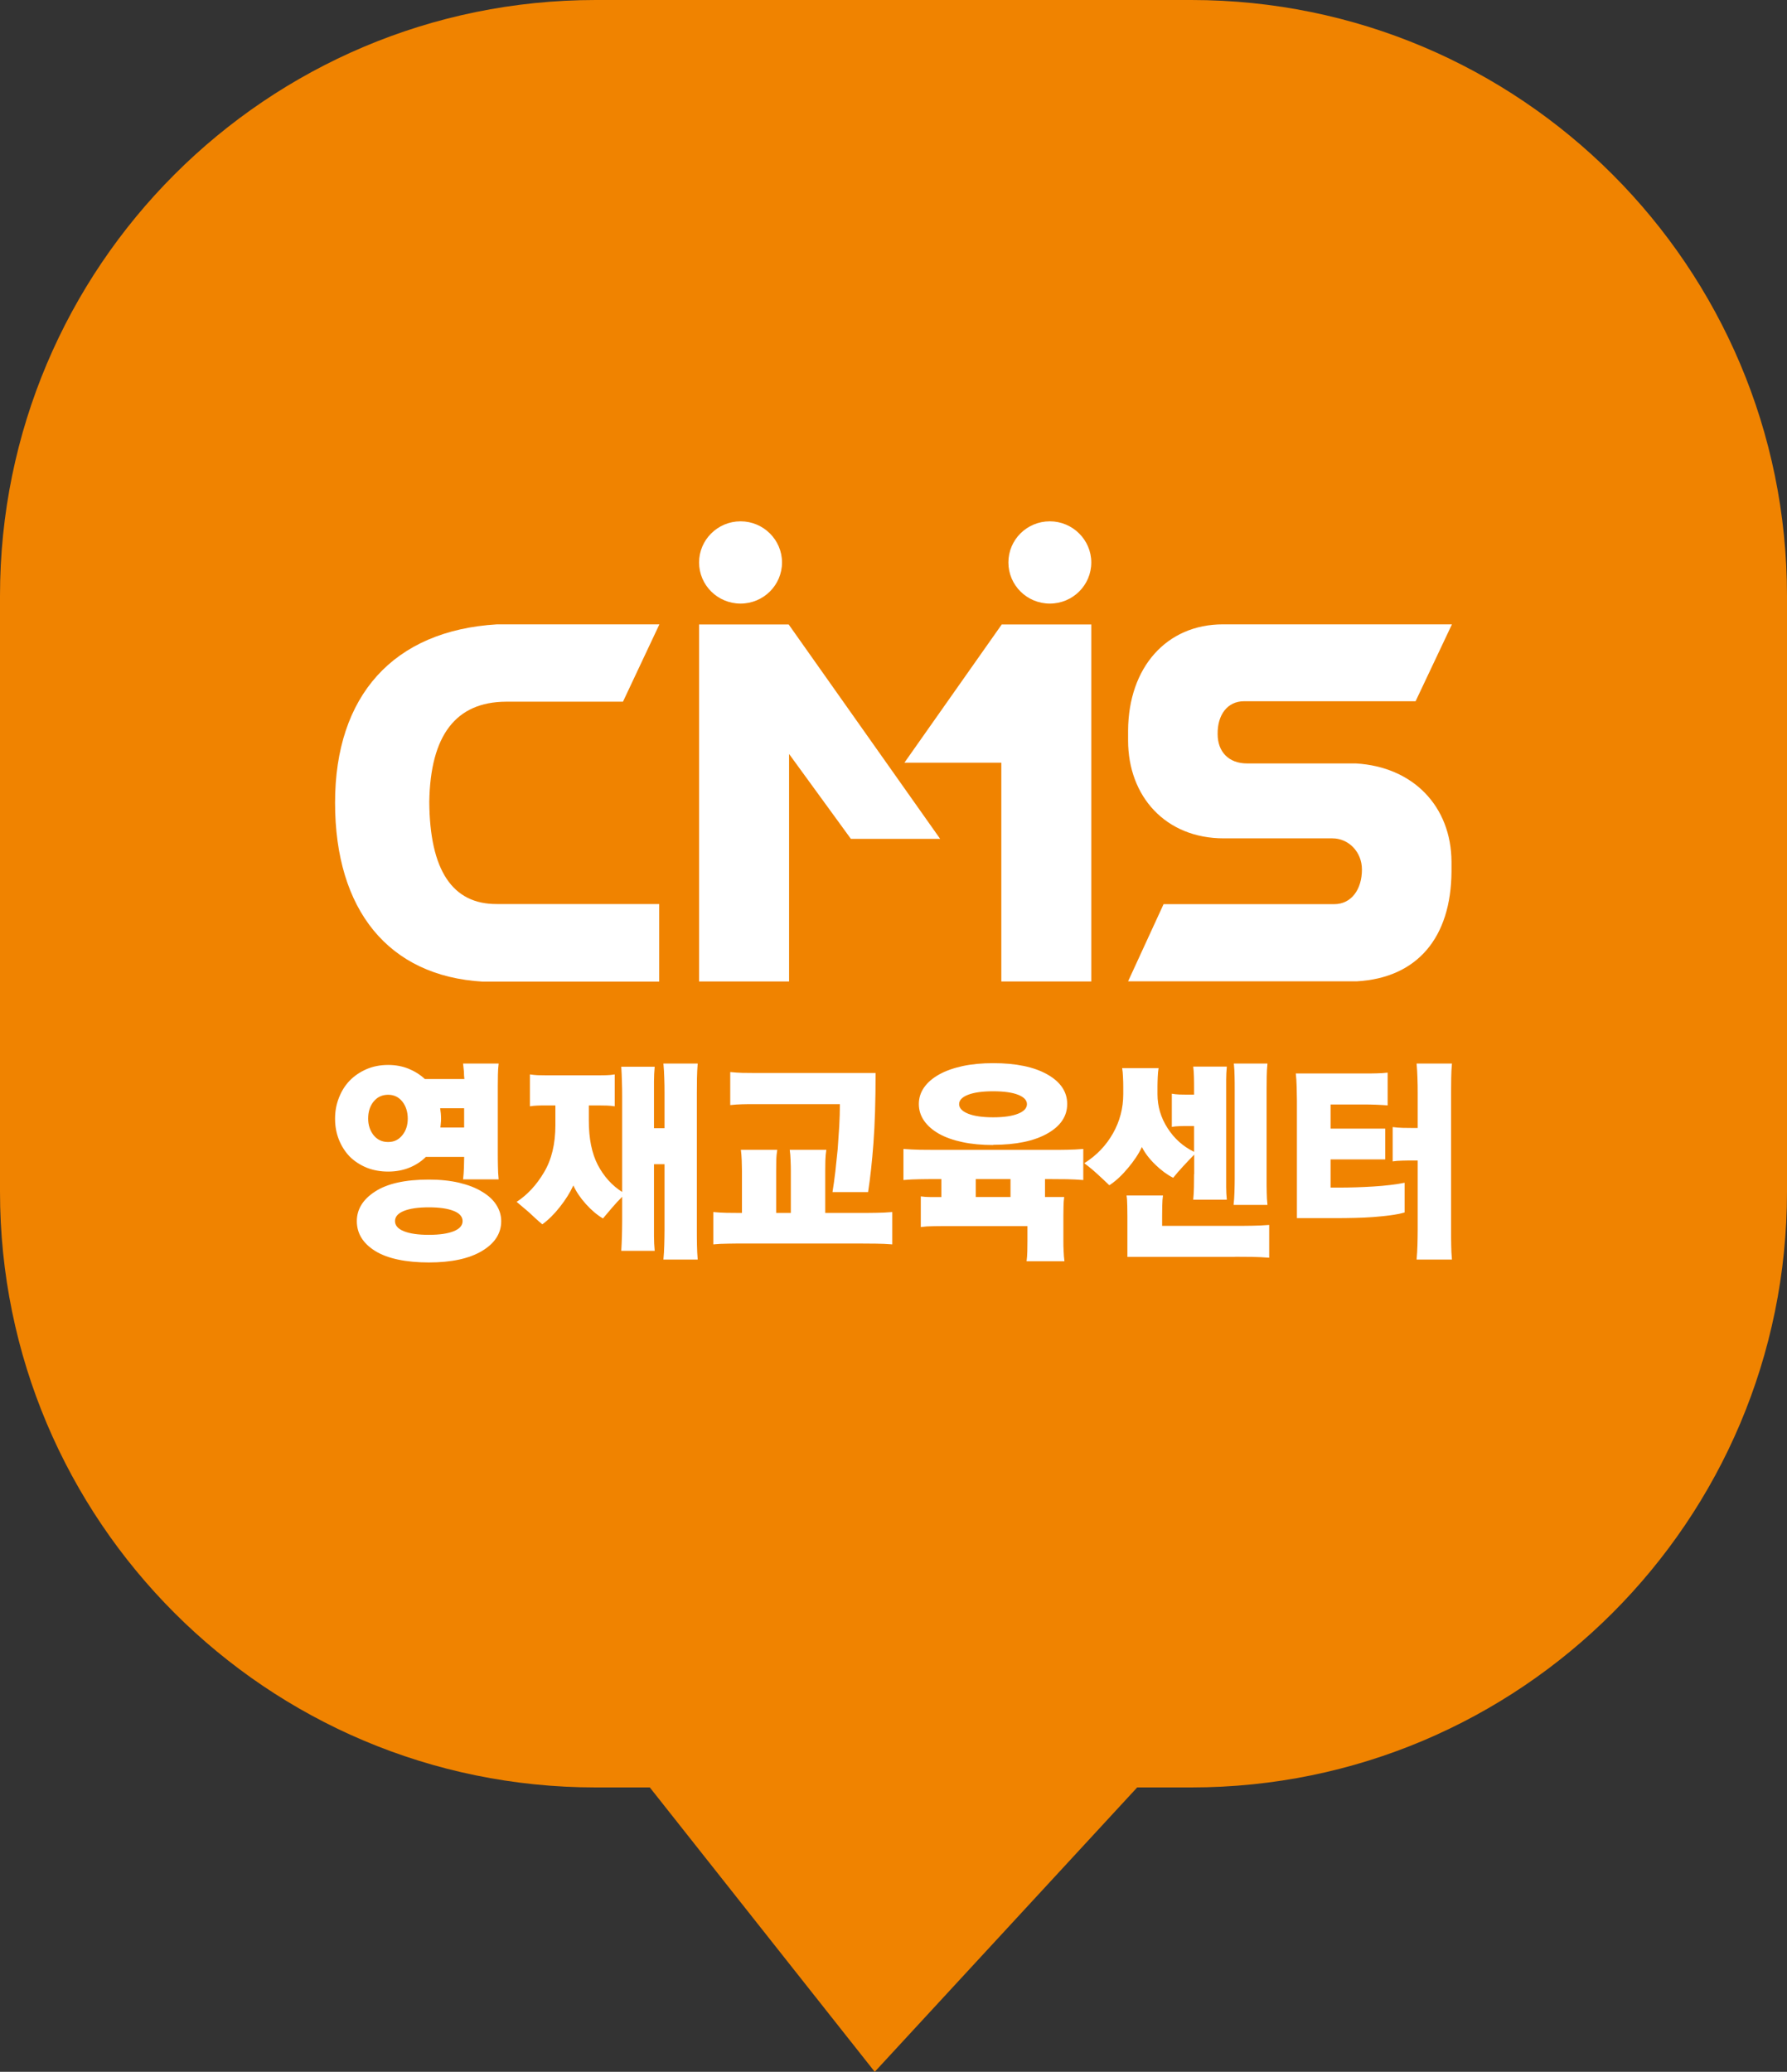 <svg width="44" height="51" viewBox="0 0 44 51" fill="none" xmlns="http://www.w3.org/2000/svg">
    <rect x="0" y="0" width="44" height="51" fill="#333333" stroke="none"/>
    <g clip-path="url(#clip0_2096_71161)">
        <g clip-path="url(#clip1_2096_71161)">
            <path d="M0 14.667C0 6.566 6.566 0 14.667 0H29.333C37.434 0 44 6.566 44 14.667V29.333C44 37.434 37.434 44 29.333 44H14.667C6.566 44 0 37.434 0 29.333V14.667Z" fill="#F08300"/>
            <path d="M10.463 26.562H11.434C11.431 26.537 11.428 26.508 11.426 26.476C11.425 26.445 11.423 26.412 11.423 26.38C11.42 26.344 11.416 26.309 11.412 26.278C11.409 26.246 11.405 26.213 11.402 26.181H12.278C12.267 26.275 12.261 26.366 12.26 26.455C12.258 26.546 12.257 26.634 12.257 26.725V28.377C12.257 28.473 12.257 28.58 12.26 28.697C12.261 28.813 12.267 28.926 12.278 29.032H11.402C11.412 28.942 11.42 28.847 11.423 28.745C11.426 28.643 11.429 28.554 11.429 28.479H10.486C10.37 28.593 10.233 28.682 10.076 28.745C9.92 28.808 9.747 28.84 9.557 28.84C9.368 28.84 9.183 28.807 9.022 28.741C8.862 28.674 8.724 28.584 8.608 28.468C8.495 28.349 8.408 28.212 8.345 28.055C8.282 27.896 8.25 27.725 8.25 27.538C8.25 27.352 8.282 27.183 8.345 27.023C8.408 26.861 8.495 26.721 8.608 26.603C8.724 26.484 8.862 26.39 9.022 26.32C9.181 26.251 9.36 26.215 9.557 26.215C9.739 26.215 9.908 26.246 10.062 26.309C10.215 26.372 10.349 26.457 10.465 26.565L10.463 26.562ZM8.786 30.059C8.786 29.768 8.936 29.524 9.237 29.33C9.538 29.135 9.977 29.037 10.558 29.037C10.836 29.037 11.085 29.063 11.307 29.115C11.528 29.168 11.715 29.24 11.865 29.333C12.02 29.424 12.138 29.53 12.219 29.657C12.3 29.782 12.341 29.917 12.341 30.06C12.341 30.361 12.183 30.606 11.868 30.794C11.554 30.982 11.118 31.077 10.558 31.077C9.998 31.077 9.538 30.982 9.237 30.794C8.936 30.606 8.786 30.361 8.786 30.06V30.059ZM9.065 27.535C9.065 27.697 9.111 27.833 9.199 27.945C9.29 28.056 9.407 28.112 9.556 28.112C9.705 28.112 9.816 28.056 9.906 27.945C9.997 27.833 10.04 27.698 10.04 27.535C10.04 27.373 9.995 27.227 9.906 27.116C9.816 27.004 9.7 26.949 9.556 26.949C9.412 26.949 9.29 27.004 9.199 27.116C9.109 27.227 9.065 27.367 9.065 27.535ZM11.39 30.059C11.39 29.95 11.316 29.867 11.172 29.809C11.026 29.75 10.821 29.72 10.558 29.72C10.295 29.72 10.09 29.75 9.944 29.809C9.798 29.867 9.726 29.952 9.726 30.059C9.726 30.165 9.798 30.25 9.944 30.308C10.09 30.367 10.295 30.397 10.558 30.397C10.821 30.397 11.026 30.367 11.172 30.308C11.318 30.25 11.39 30.165 11.39 30.059ZM10.842 27.755H11.428V27.281H10.838C10.845 27.325 10.85 27.367 10.854 27.408C10.857 27.448 10.86 27.49 10.86 27.534C10.86 27.573 10.859 27.612 10.854 27.65C10.851 27.687 10.847 27.722 10.844 27.755H10.842Z" fill="white"/>
            <path d="M16.103 26.98V27.772H16.362V26.901C16.362 26.782 16.361 26.663 16.356 26.542C16.353 26.422 16.346 26.302 16.335 26.18H17.179C17.169 26.302 17.163 26.424 17.161 26.542C17.16 26.663 17.158 26.782 17.158 26.901V30.284C17.158 30.406 17.158 30.526 17.161 30.647C17.163 30.767 17.169 30.886 17.179 31.005H16.335C16.346 30.886 16.353 30.767 16.356 30.647C16.359 30.526 16.362 30.406 16.362 30.284V28.659H16.103V30.432C16.103 30.552 16.109 30.671 16.12 30.79H15.297C15.305 30.671 15.309 30.552 15.313 30.432C15.316 30.311 15.319 30.191 15.319 30.069V29.461C15.235 29.544 15.151 29.634 15.067 29.733C14.982 29.833 14.909 29.919 14.846 29.994C14.701 29.908 14.561 29.789 14.426 29.639C14.29 29.488 14.188 29.336 14.117 29.181C14.036 29.357 13.926 29.533 13.785 29.711C13.645 29.889 13.501 30.031 13.353 30.138C13.3 30.095 13.248 30.049 13.195 30.001C13.143 29.953 13.09 29.904 13.037 29.854C12.985 29.807 12.93 29.762 12.876 29.717C12.822 29.672 12.769 29.628 12.721 29.585C12.985 29.413 13.21 29.171 13.395 28.858C13.582 28.546 13.675 28.158 13.675 27.696V27.212H13.422C13.352 27.212 13.288 27.212 13.233 27.215C13.177 27.216 13.115 27.223 13.048 27.233V26.448C13.114 26.458 13.176 26.464 13.233 26.467C13.288 26.469 13.352 26.47 13.422 26.47H14.761C14.828 26.47 14.889 26.47 14.946 26.467C15.002 26.466 15.065 26.46 15.136 26.448V27.233C15.065 27.223 15.002 27.216 14.946 27.215C14.891 27.213 14.829 27.212 14.761 27.212H14.498V27.584C14.498 28.029 14.572 28.393 14.719 28.676C14.867 28.959 15.067 29.181 15.319 29.342V26.98C15.319 26.861 15.318 26.742 15.313 26.622C15.31 26.502 15.305 26.381 15.297 26.259H16.12C16.109 26.381 16.103 26.503 16.103 26.622V26.98Z" fill="white"/>
            <path d="M19.114 29.858H19.472V28.831C19.472 28.756 19.471 28.668 19.466 28.567C19.463 28.467 19.456 28.379 19.445 28.304H20.346C20.333 28.387 20.324 28.479 20.322 28.578C20.321 28.679 20.319 28.763 20.319 28.831V29.858H21.163C21.3 29.858 21.434 29.858 21.567 29.855C21.699 29.854 21.833 29.848 21.97 29.836V30.632C21.833 30.621 21.699 30.615 21.567 30.614C21.434 30.612 21.3 30.611 21.163 30.611H18.317C18.204 30.611 18.078 30.611 17.938 30.614C17.798 30.615 17.673 30.621 17.563 30.632V29.836C17.661 29.846 17.769 29.852 17.887 29.855C18.004 29.857 18.109 29.858 18.199 29.858H18.269V28.831C18.269 28.756 18.267 28.668 18.263 28.567C18.26 28.467 18.252 28.379 18.242 28.304H19.138C19.125 28.379 19.116 28.467 19.114 28.564C19.113 28.664 19.111 28.753 19.111 28.831V29.858H19.114ZM20.679 27.18H18.58C18.467 27.18 18.366 27.18 18.278 27.183C18.187 27.185 18.088 27.191 17.98 27.203V26.39C18.088 26.401 18.187 26.407 18.278 26.41C18.368 26.412 18.469 26.413 18.58 26.413H21.559C21.559 27.102 21.541 27.677 21.506 28.14C21.472 28.604 21.427 29.004 21.374 29.345H20.498C20.522 29.192 20.547 29.022 20.568 28.84C20.589 28.656 20.608 28.473 20.626 28.286C20.64 28.097 20.653 27.909 20.664 27.722C20.674 27.535 20.68 27.356 20.68 27.183L20.679 27.18Z" fill="white"/>
            <path d="M23.178 29.466V29.025H23.052C22.915 29.025 22.781 29.025 22.648 29.028C22.516 29.03 22.382 29.035 22.245 29.048V28.283C22.382 28.294 22.516 28.3 22.648 28.303C22.781 28.304 22.915 28.306 23.052 28.306H25.866C26.003 28.306 26.137 28.306 26.27 28.303C26.402 28.301 26.536 28.295 26.673 28.283V29.048C26.536 29.037 26.402 29.031 26.27 29.028C26.137 29.026 26.003 29.025 25.866 29.025H25.73V29.466H26.203C26.193 29.538 26.187 29.616 26.186 29.701C26.184 29.785 26.183 29.862 26.183 29.929V30.548C26.183 30.63 26.184 30.715 26.189 30.8C26.192 30.886 26.199 30.969 26.209 31.047H25.277C25.287 30.972 25.293 30.889 25.295 30.8C25.296 30.71 25.298 30.626 25.298 30.548V30.182H23.252C23.16 30.182 23.065 30.182 22.964 30.185C22.863 30.186 22.767 30.192 22.672 30.205V29.451C22.746 29.461 22.826 29.467 22.912 29.467H23.178V29.466ZM24.454 28.186C24.175 28.186 23.924 28.163 23.7 28.115C23.476 28.068 23.282 28 23.121 27.91C22.963 27.82 22.841 27.715 22.754 27.59C22.668 27.466 22.624 27.329 22.624 27.177C22.624 27.026 22.668 26.89 22.754 26.768C22.839 26.646 22.961 26.541 23.121 26.451C23.282 26.36 23.476 26.293 23.7 26.243C23.924 26.195 24.177 26.171 24.454 26.171C25.016 26.171 25.46 26.263 25.787 26.448C26.113 26.633 26.277 26.875 26.277 27.176C26.277 27.477 26.113 27.721 25.787 27.904C25.46 28.089 25.015 28.181 24.454 28.181V28.186ZM23.616 27.18C23.616 27.277 23.689 27.355 23.837 27.415C23.984 27.474 24.191 27.504 24.454 27.504C24.717 27.504 24.922 27.474 25.068 27.415C25.213 27.357 25.286 27.278 25.286 27.18C25.286 27.083 25.212 27.006 25.068 26.949C24.922 26.892 24.717 26.863 24.454 26.863C24.191 26.863 23.984 26.892 23.837 26.949C23.689 27.006 23.616 27.083 23.616 27.18ZM24.881 29.025H24.026V29.466H24.881V29.025Z" fill="white"/>
            <path d="M29.404 28.901V28.423C29.32 28.509 29.229 28.604 29.135 28.706C29.04 28.808 28.957 28.904 28.886 28.993C28.739 28.918 28.591 28.81 28.445 28.668C28.3 28.527 28.19 28.383 28.116 28.235C28.077 28.318 28.029 28.404 27.969 28.494C27.908 28.584 27.844 28.67 27.773 28.753C27.702 28.838 27.629 28.918 27.549 28.992C27.469 29.066 27.391 29.127 27.314 29.177C27.237 29.102 27.144 29.014 27.034 28.914C26.926 28.813 26.813 28.72 26.697 28.634C27 28.444 27.234 28.199 27.404 27.899C27.573 27.6 27.657 27.278 27.657 26.934V26.739C27.657 26.679 27.656 26.606 27.651 26.518C27.648 26.433 27.641 26.357 27.63 26.293H28.527C28.516 26.357 28.509 26.431 28.506 26.514C28.503 26.597 28.5 26.67 28.5 26.735V26.934C28.5 27.235 28.582 27.514 28.75 27.773C28.916 28.032 29.133 28.224 29.401 28.354V27.719H29.222C29.162 27.719 29.1 27.719 29.035 27.722C28.971 27.723 28.909 27.73 28.853 27.74V26.923C28.913 26.934 28.975 26.94 29.04 26.943C29.105 26.944 29.169 26.946 29.232 26.946H29.401V26.785C29.401 26.699 29.401 26.609 29.398 26.512C29.396 26.418 29.39 26.332 29.38 26.256H30.207C30.197 26.365 30.191 26.47 30.191 26.574V29.221C30.191 29.324 30.197 29.428 30.207 29.532H29.38C29.39 29.428 29.396 29.324 29.398 29.221C29.399 29.117 29.401 29.011 29.401 28.903L29.404 28.901ZM30.406 30.94H27.759V29.946C27.759 29.881 27.759 29.795 27.756 29.687C27.755 29.579 27.749 29.493 27.738 29.428H28.635C28.625 29.493 28.619 29.579 28.617 29.684C28.616 29.789 28.614 29.873 28.614 29.934V30.176H30.406C30.54 30.176 30.678 30.176 30.823 30.173C30.967 30.171 31.108 30.165 31.25 30.153V30.96C31.113 30.949 30.972 30.943 30.829 30.94C30.684 30.939 30.544 30.937 30.407 30.937L30.406 30.94ZM31.187 26.815V29.026C31.187 29.135 31.187 29.24 31.19 29.347C31.191 29.452 31.197 29.558 31.208 29.661H30.374C30.385 29.558 30.392 29.452 30.395 29.347C30.398 29.242 30.401 29.135 30.401 29.026V26.815C30.401 26.706 30.401 26.601 30.398 26.497C30.397 26.393 30.391 26.288 30.38 26.18H31.208C31.197 26.288 31.191 26.393 31.19 26.497C31.188 26.601 31.187 26.706 31.187 26.815Z" fill="white"/>
            <path d="M32.762 27.191V27.782H34.107V28.54H32.762V29.234H32.972C33.246 29.234 33.529 29.225 33.818 29.207C34.108 29.189 34.364 29.159 34.585 29.115V29.846C34.483 29.875 34.366 29.899 34.232 29.916C34.098 29.934 33.959 29.947 33.815 29.959C33.668 29.97 33.519 29.977 33.37 29.98C33.221 29.983 33.079 29.986 32.945 29.986H31.933V27.087C31.933 26.997 31.931 26.889 31.927 26.759C31.924 26.63 31.916 26.518 31.906 26.425H33.613C33.698 26.425 33.789 26.425 33.887 26.422C33.985 26.421 34.078 26.415 34.167 26.404V27.21C34.075 27.203 33.982 27.198 33.886 27.194C33.789 27.191 33.699 27.188 33.615 27.188H32.76L32.762 27.191ZM34.907 30.284V28.567H34.785C34.715 28.567 34.632 28.567 34.536 28.57C34.439 28.572 34.357 28.578 34.291 28.589V27.744C34.364 27.755 34.449 27.761 34.543 27.764C34.638 27.766 34.722 27.767 34.796 27.767H34.907V26.901C34.907 26.782 34.906 26.663 34.901 26.542C34.898 26.422 34.891 26.302 34.88 26.18H35.75C35.739 26.302 35.733 26.424 35.732 26.542C35.73 26.663 35.729 26.782 35.729 26.901V30.284C35.729 30.406 35.729 30.526 35.732 30.647C35.733 30.767 35.739 30.886 35.75 31.005H34.88C34.891 30.886 34.898 30.767 34.901 30.647C34.904 30.526 34.907 30.406 34.907 30.284Z" fill="white"/>
            <path d="M24.665 15.372H26.87V24.16H24.655V18.774H22.269L24.665 15.372Z" fill="white"/>
            <path d="M33.384 18.793C34.799 18.875 35.732 19.853 35.739 21.211V21.456C35.729 23.073 34.903 24.074 33.402 24.157H27.776L28.65 22.257H32.852C33.273 22.257 33.534 21.895 33.534 21.404C33.534 20.972 33.207 20.637 32.806 20.637H30.131C28.699 20.637 27.776 19.604 27.776 18.226V17.981C27.786 16.43 28.72 15.369 30.113 15.369H35.75L34.855 17.262H30.629C30.225 17.262 29.974 17.594 29.981 18.071C29.981 18.499 30.246 18.793 30.706 18.793H33.384Z" fill="white"/>
            <path d="M16.234 15.373L15.339 17.273H12.458C11.225 17.28 10.595 18.098 10.57 19.739C10.581 21.421 11.138 22.261 12.235 22.254H16.231V24.164H11.883C9.567 24.029 8.25 22.402 8.25 19.76C8.25 17.128 9.682 15.521 12.239 15.369H16.234V15.373Z" fill="white"/>
            <path d="M23.149 20.65H20.951L19.429 18.56V24.16H17.213V15.372H19.419L23.149 20.65Z" fill="white"/>
            <path d="M19.255 13.845C19.255 14.405 18.798 14.858 18.234 14.858C17.67 14.858 17.213 14.405 17.213 13.845C17.213 13.289 17.67 12.833 18.234 12.833C18.798 12.833 19.255 13.289 19.255 13.845Z" fill="white"/>
            <path d="M26.87 13.845C26.87 14.405 26.414 14.858 25.849 14.858C25.285 14.858 24.829 14.405 24.829 13.845C24.829 13.286 25.285 12.833 25.849 12.833C26.41 12.833 26.87 13.289 26.87 13.845Z" fill="white"/>
        </g>
    </g>
    <path d="M21.538 51L16 44H28L21.538 51Z" fill="#F08300"/>
    <defs>
        <clipPath id="clip0_2096_71161">
            <rect width="44" height="44" fill="white"/>
        </clipPath>
        <clipPath id="clip1_2096_71161">
            <rect width="44" height="44" fill="white"/>
        </clipPath>
    </defs>
</svg>
